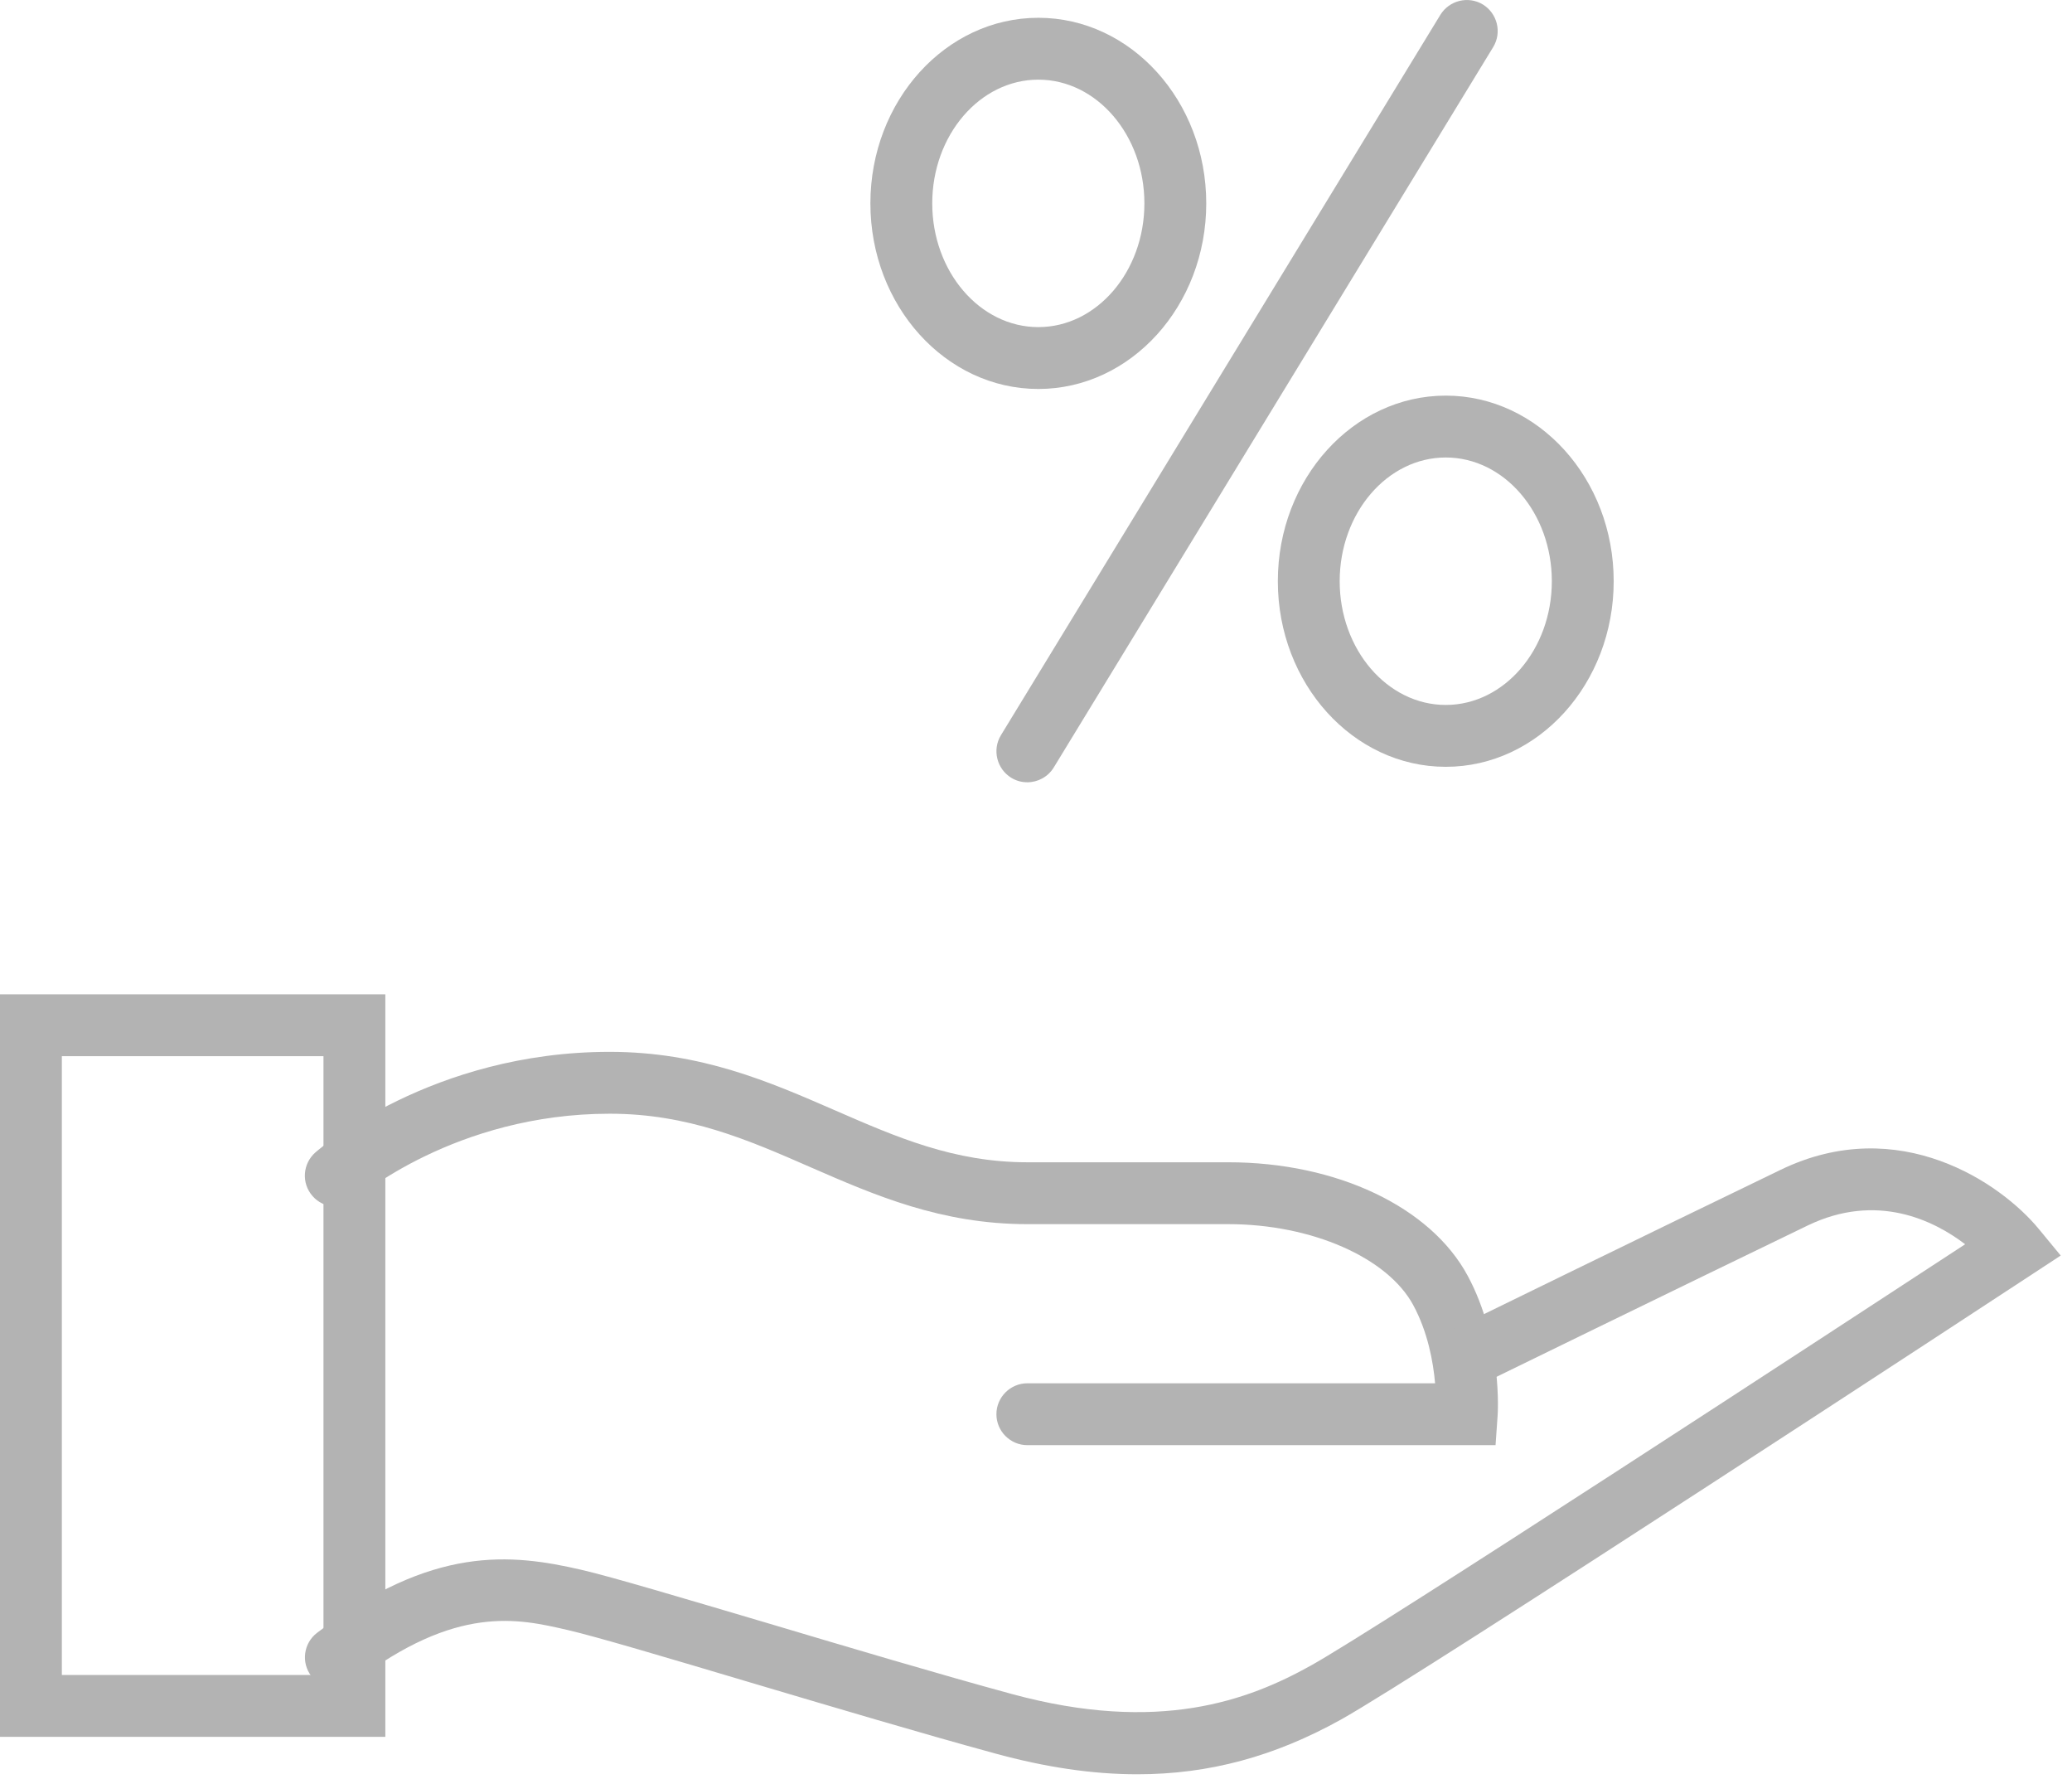 <svg width="134" height="115" viewBox="0 0 134 115" fill="none" xmlns="http://www.w3.org/2000/svg">
<g clip-path="url(#clip0_230_18)">
<path d="M96.72 93.44H66.44C65.34 93.44 64.44 92.54 64.44 91.44C64.44 90.34 65.34 89.44 66.44 89.44H92.81C92.69 88.06 92.34 86.13 91.4 84.39C89.74 81.31 84.82 79.15 79.44 79.15H66.44C60.86 79.15 56.57 77.28 52.42 75.47C48.35 73.69 44.5 72.01 39.43 72.01C29.44 72.01 23.1 77.46 23.03 77.52C22.2 78.25 20.93 78.16 20.21 77.33C19.48 76.5 19.57 75.24 20.4 74.51C20.7 74.25 27.95 68.01 39.43 68.01C45.33 68.01 49.75 69.94 54.02 71.8C57.97 73.52 61.69 75.15 66.44 75.15H79.44C86.44 75.15 92.52 78.03 94.92 82.49C97.17 86.67 96.87 91.38 96.85 91.58L96.72 93.44Z" fill="#B3B3B3"/>
<path d="M73.55 114.72C70.66 114.72 67.62 114.27 64.34 113.37C59.68 112.1 53.76 110.34 48.54 108.79C43.17 107.19 38.53 105.81 36.7 105.39C33.5 104.65 29.53 103.73 22.93 108.75C22.05 109.42 20.8 109.25 20.13 108.37C19.46 107.49 19.63 106.24 20.51 105.57C27.98 99.9 33.05 100.45 37.6 101.5C39.55 101.95 44.24 103.35 49.68 104.96C54.88 106.51 60.77 108.26 65.4 109.52C74.97 112.13 80.77 109.92 84.76 107.7C89.1 105.29 118.82 85.86 127.09 80.45C125.07 78.91 121.38 77.08 116.9 79.24C108.62 83.24 95.76 89.52 95.76 89.52L94 85.93C94 85.93 106.86 79.64 115.15 75.64C122.82 71.93 129.43 76.52 131.85 79.46L133.27 81.18L131.41 82.4C129.8 83.46 91.86 108.33 86.71 111.19C82.45 113.56 78.2 114.72 73.56 114.72H73.55Z" fill="#B3B3B3"/>
<path d="M24.92 112.3H0V64.29H24.92V112.3ZM4 108.3H20.92V68.29H4V108.3Z" fill="#B3B3B3"/>
<path d="M66.44 50.58C66.08 50.58 65.73 50.49 65.4 50.29C64.46 49.71 64.16 48.48 64.73 47.54L93.15 0.96C93.73 0.02 94.96 -0.28 95.9 0.29C96.84 0.87 97.14 2.1 96.57 3.04L68.15 49.62C67.77 50.24 67.11 50.58 66.44 50.58Z" fill="#B3B3B3"/>
<path d="M67.15 25.15C61.16 25.15 56.29 19.77 56.29 13.15C56.29 6.53 61.16 1.15 67.15 1.15C73.14 1.15 78.01 6.53 78.01 13.15C78.01 19.77 73.14 25.15 67.15 25.15ZM67.15 5.15C63.37 5.15 60.29 8.74 60.29 13.15C60.29 17.56 63.37 21.15 67.15 21.15C70.93 21.15 74.01 17.56 74.01 13.15C74.01 8.74 70.93 5.15 67.15 5.15Z" fill="#B3B3B3"/>
<path d="M93.5 49.58C87.51 49.58 82.64 44.2 82.64 37.58C82.64 30.96 87.51 25.58 93.5 25.58C99.49 25.58 104.36 30.96 104.36 37.58C104.36 44.2 99.49 49.58 93.5 49.58ZM93.5 29.58C89.72 29.58 86.64 33.17 86.64 37.58C86.64 41.99 89.72 45.58 93.5 45.58C97.28 45.58 100.36 41.99 100.36 37.58C100.36 33.17 97.28 29.58 93.5 29.58Z" fill="#B3B3B3"/>
</g>
<defs>
<clipPath id="clip0_230_18">
<rect width="133.27" height="114.72" fill="white"/>
</clipPath>
</defs>
</svg>
